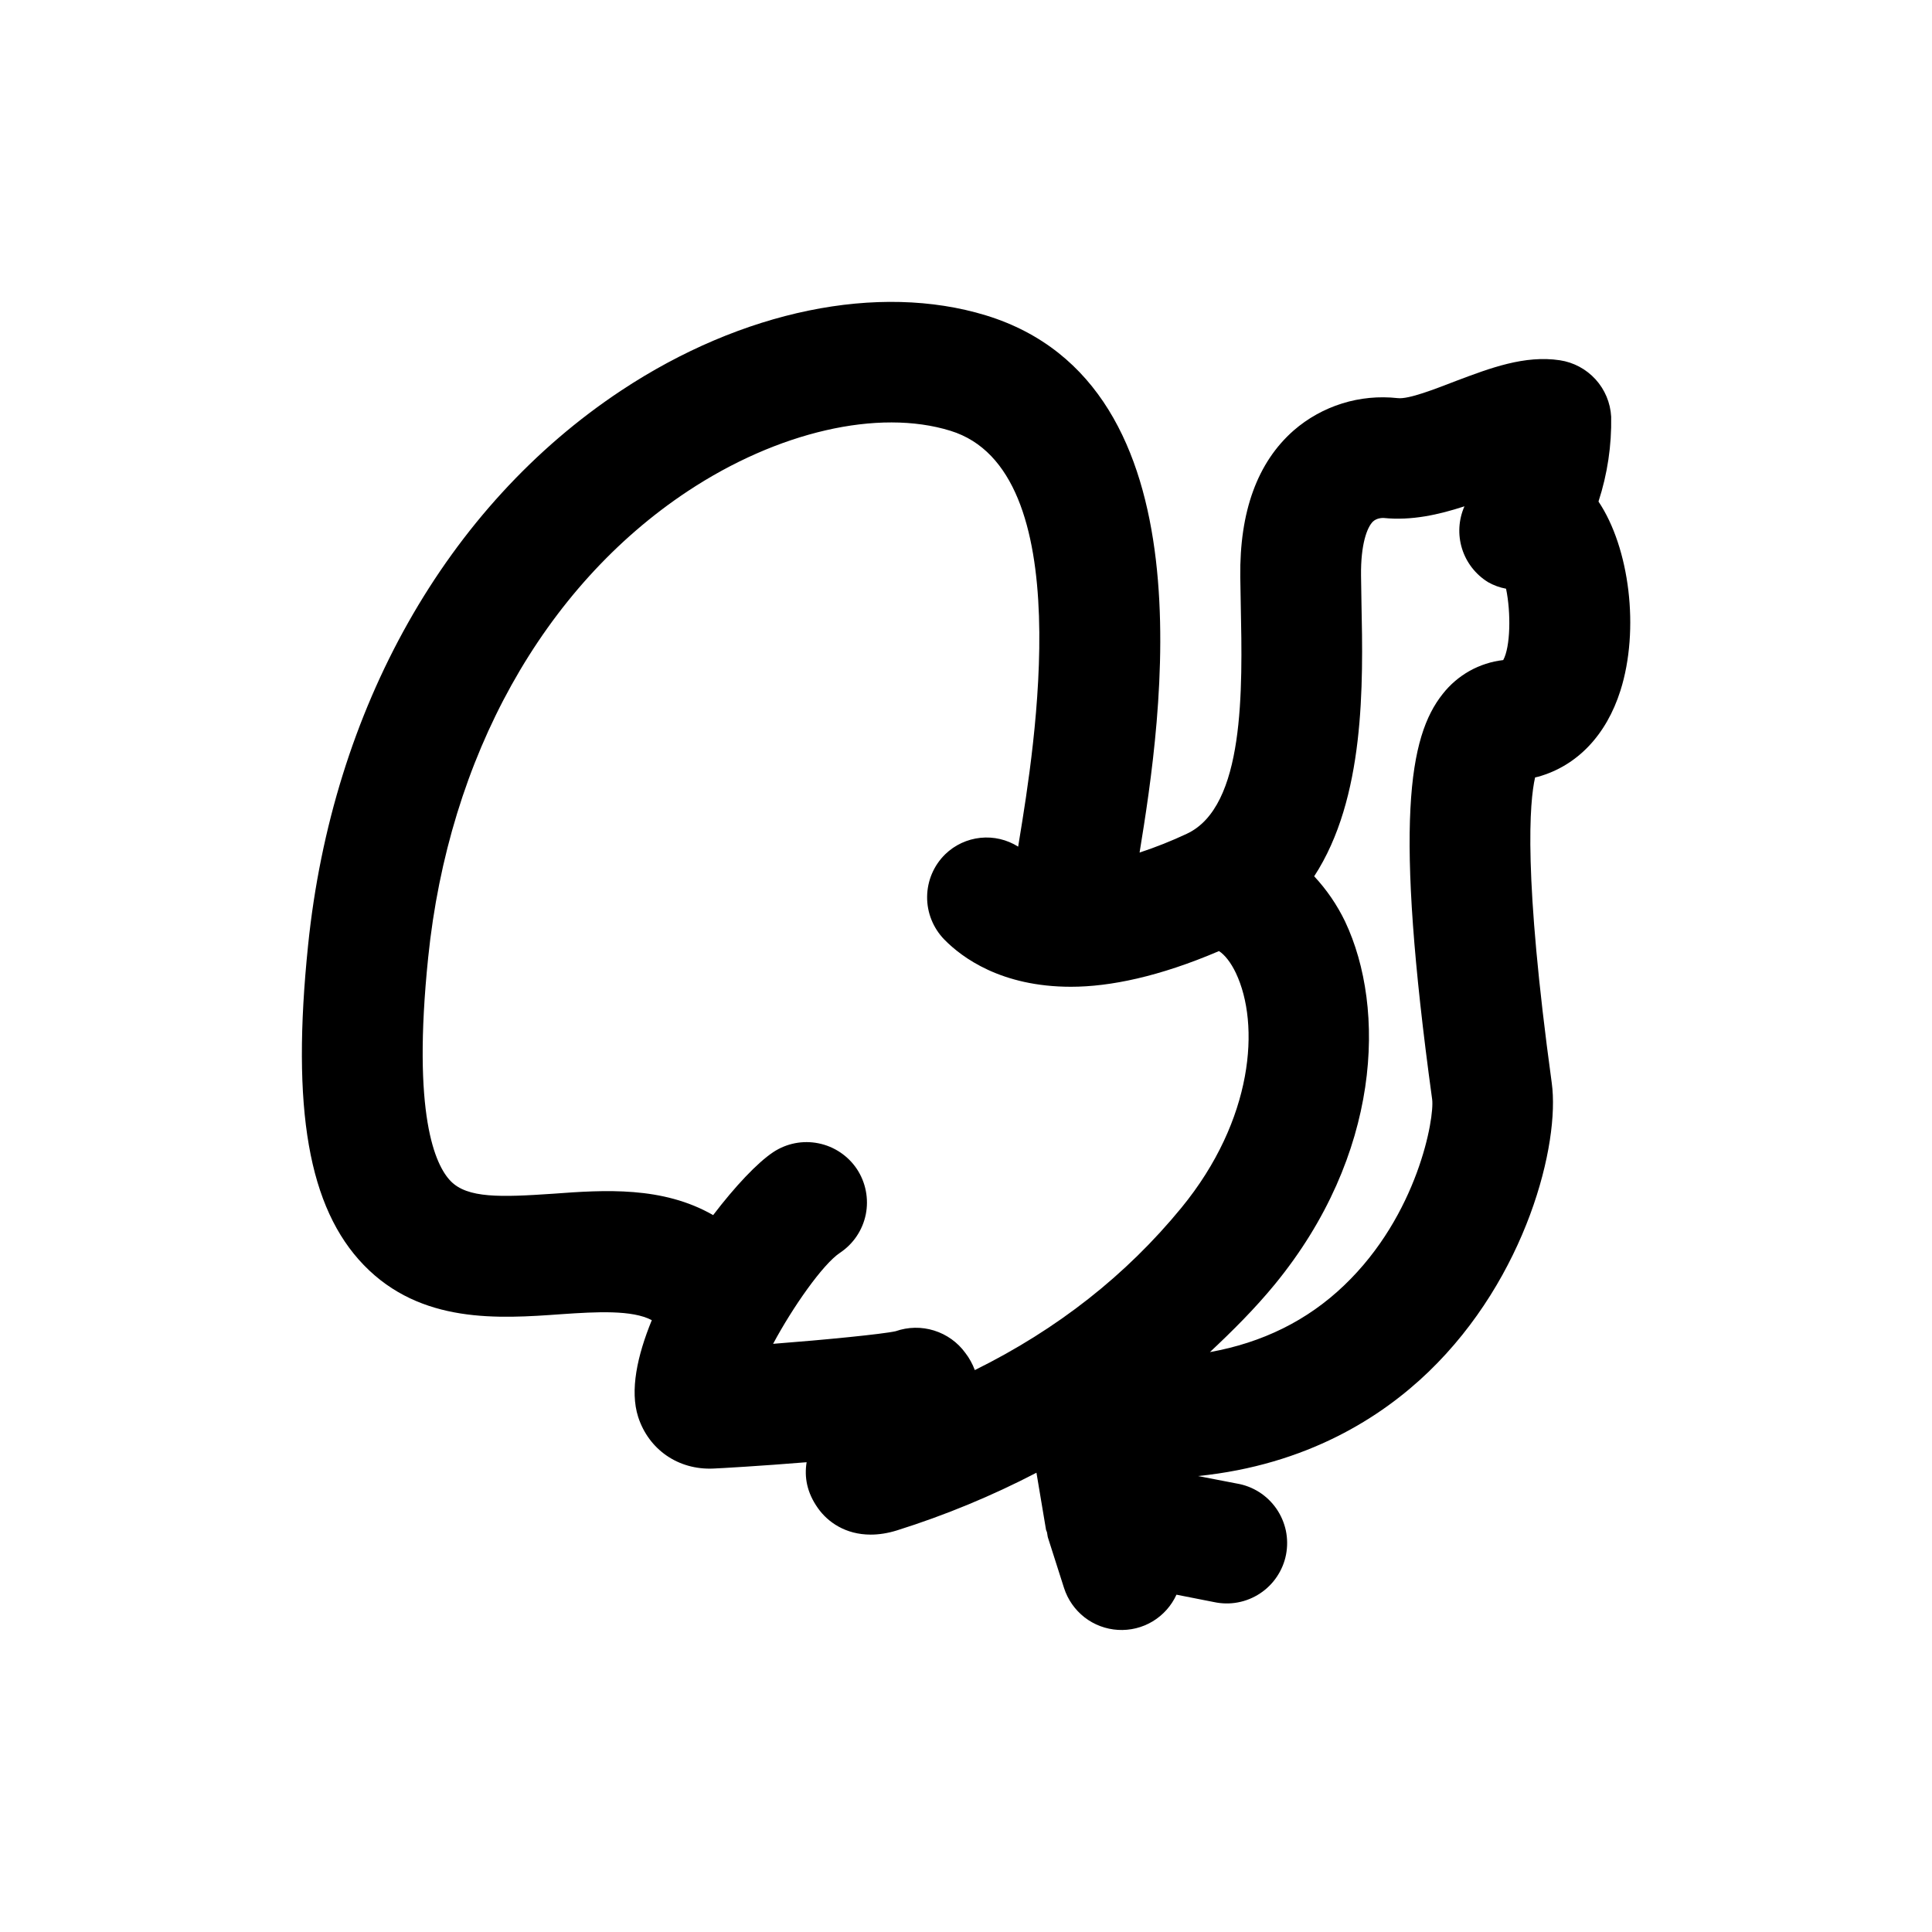 <svg width="32" height="32" viewBox="0 0 32 32" xmlns="http://www.w3.org/2000/svg">
<path d="M24.898 10.933C24.702 10.955 24.512 11.017 24.34 11.113C24.168 11.21 24.017 11.339 23.895 11.495C23.334 12.201 23.09 13.612 23.721 18.209C23.761 18.514 23.486 20.121 22.264 21.289C21.653 21.875 20.907 22.239 20.04 22.395C20.418 22.041 20.785 21.675 21.115 21.273C22.87 19.132 22.964 16.71 22.278 15.261C22.146 14.988 21.974 14.736 21.767 14.514C22.611 13.22 22.579 11.343 22.55 9.978L22.543 9.531C22.537 9.021 22.641 8.736 22.74 8.639C22.805 8.577 22.9 8.579 22.916 8.579C23.381 8.627 23.833 8.524 24.256 8.386C24.158 8.607 24.144 8.857 24.216 9.088C24.288 9.319 24.442 9.516 24.648 9.643C24.74 9.695 24.841 9.732 24.945 9.751C25.028 10.148 25.018 10.716 24.898 10.933ZM15.99 22.41C15.862 22.233 15.68 22.103 15.472 22.038C15.264 21.973 15.041 21.977 14.835 22.049C14.623 22.097 13.664 22.192 12.805 22.258C13.128 21.654 13.629 20.938 13.913 20.75C14.134 20.603 14.287 20.375 14.34 20.115C14.392 19.855 14.339 19.584 14.193 19.363C14.046 19.143 13.817 18.989 13.557 18.937C13.297 18.884 13.027 18.937 12.806 19.084C12.542 19.26 12.175 19.65 11.812 20.126C10.975 19.646 10.016 19.708 9.159 19.772C8.291 19.831 7.741 19.849 7.463 19.561C7.21 19.299 6.823 18.47 7.092 15.859C7.432 12.536 9.001 9.719 11.392 8.135C12.879 7.151 14.548 6.765 15.742 7.135C17.885 7.793 17.13 12.399 16.882 13.911C16.877 13.948 16.871 13.986 16.864 14.023C16.678 13.906 16.458 13.854 16.239 13.877C16.02 13.9 15.815 13.995 15.657 14.148C15.467 14.333 15.359 14.586 15.356 14.852C15.353 15.117 15.456 15.372 15.641 15.562C15.933 15.86 16.584 16.344 17.738 16.344C18.385 16.344 19.201 16.176 20.19 15.753C20.285 15.813 20.388 15.943 20.47 16.116C20.873 16.966 20.763 18.546 19.568 20.004C18.654 21.119 17.514 22.017 16.146 22.693C16.108 22.591 16.056 22.496 15.99 22.41ZM26.476 8.307C26.624 7.853 26.695 7.378 26.686 6.901C26.673 6.671 26.582 6.453 26.427 6.283C26.272 6.113 26.063 6.001 25.836 5.967C25.254 5.879 24.68 6.097 24.123 6.307C23.769 6.443 23.331 6.617 23.148 6.594C22.839 6.56 22.527 6.59 22.231 6.682C21.934 6.775 21.66 6.927 21.426 7.131C20.826 7.659 20.53 8.474 20.543 9.554L20.551 10.019C20.58 11.428 20.62 13.359 19.659 13.809C19.404 13.929 19.142 14.033 18.875 14.121C19.238 11.9 20.079 6.375 16.331 5.224C14.549 4.679 12.291 5.142 10.288 6.469C7.395 8.386 5.505 11.735 5.103 15.655C4.823 18.371 5.109 20.005 6.026 20.954C6.972 21.931 8.26 21.842 9.299 21.767C9.881 21.727 10.471 21.694 10.796 21.866C10.554 22.456 10.43 23.033 10.57 23.469C10.745 24.009 11.233 24.349 11.813 24.324C11.919 24.32 12.605 24.281 13.36 24.219C13.32 24.469 13.365 24.722 13.547 24.979C13.711 25.212 14.006 25.418 14.421 25.418C14.555 25.418 14.701 25.397 14.86 25.347C15.655 25.097 16.427 24.778 17.167 24.393L17.325 25.335C17.328 25.353 17.339 25.367 17.342 25.383C17.349 25.413 17.349 25.443 17.359 25.473L17.624 26.303C17.686 26.495 17.804 26.664 17.963 26.788C18.123 26.912 18.316 26.984 18.517 26.996C18.719 27.008 18.919 26.959 19.092 26.855C19.265 26.75 19.402 26.597 19.486 26.413L20.106 26.535C20.236 26.563 20.371 26.566 20.502 26.541C20.633 26.517 20.758 26.466 20.869 26.393C20.98 26.32 21.076 26.225 21.15 26.114C21.224 26.003 21.276 25.879 21.301 25.748C21.326 25.617 21.325 25.483 21.298 25.352C21.27 25.222 21.217 25.098 21.141 24.988C21.065 24.879 20.968 24.785 20.856 24.714C20.743 24.642 20.617 24.594 20.486 24.572L19.844 24.448C21.652 24.263 22.882 23.472 23.66 22.723C25.286 21.158 25.84 18.942 25.702 17.938C25.229 14.488 25.334 13.278 25.426 12.877C25.445 12.873 25.463 12.869 25.481 12.864C26.124 12.682 26.606 12.176 26.84 11.437C27.16 10.425 26.99 9.074 26.476 8.307Z"/>
</svg>
